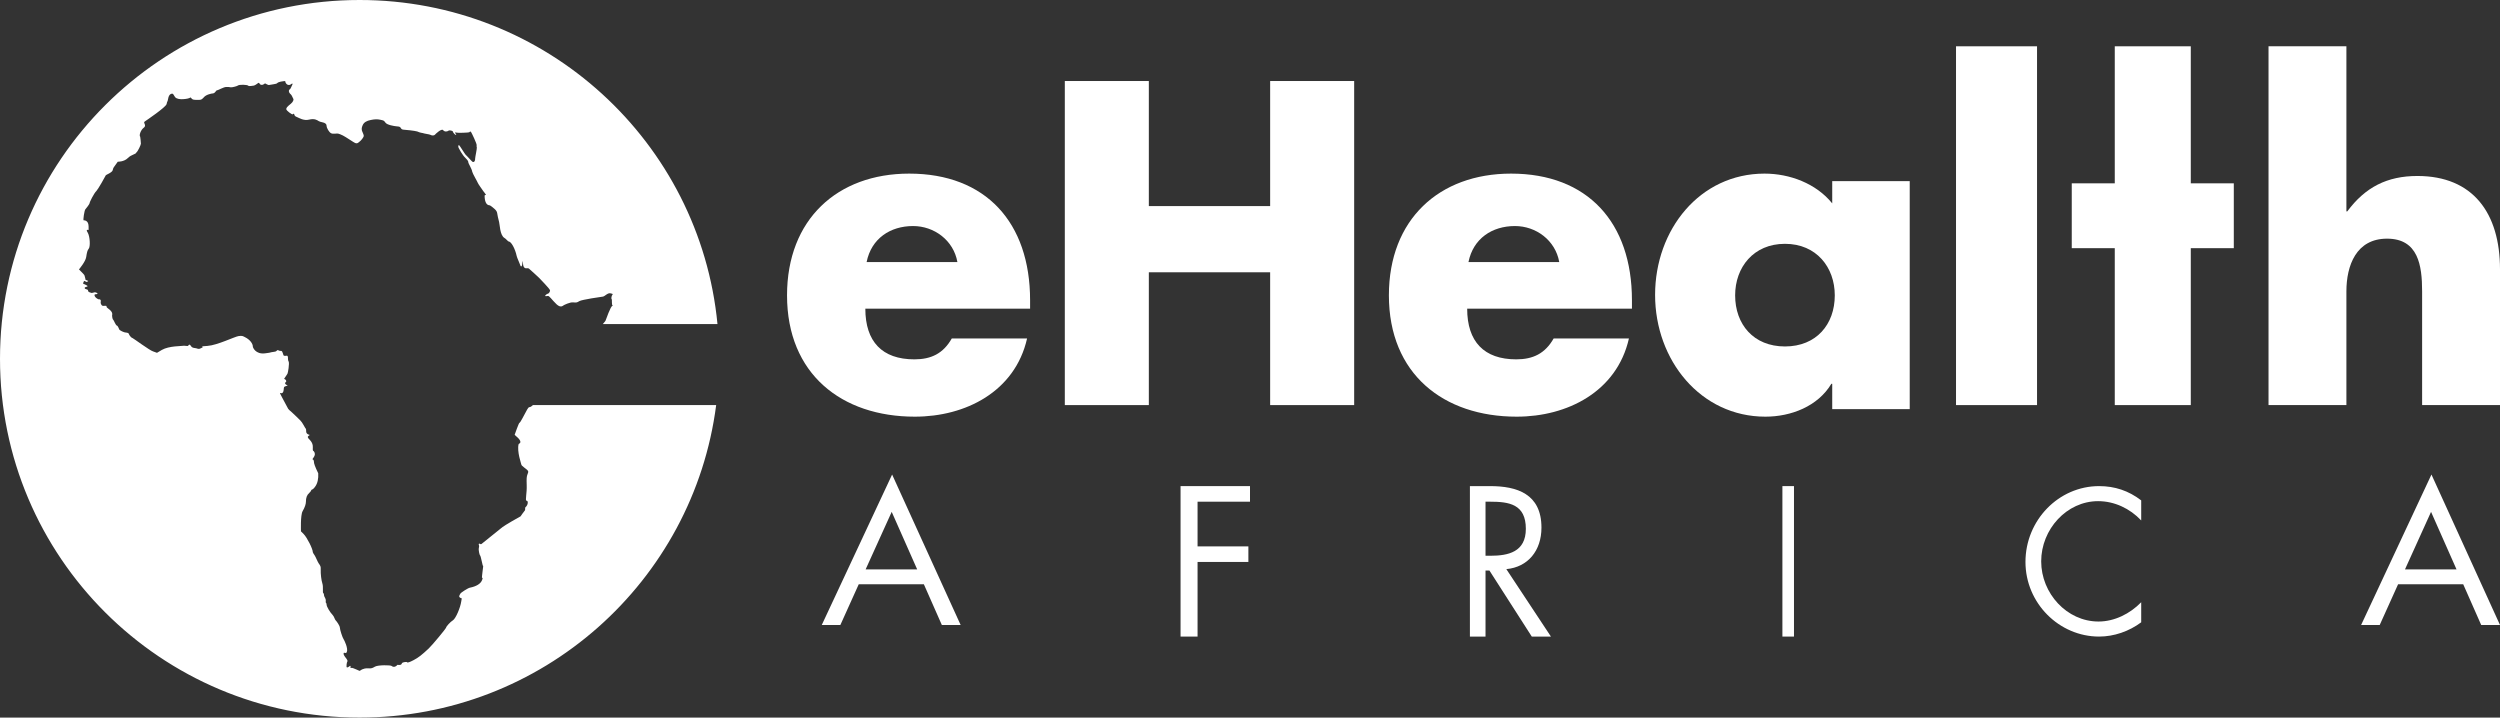 <?xml version="1.0" encoding="UTF-8"?>
<svg width="216px" height="62px" viewBox="0 0 216 62" version="1.1" xmlns="http://www.w3.org/2000/svg" xmlns:xlink="http://www.w3.org/1999/xlink">
    <rect x="0" y="0" width="216" height="62" fill="#333333" stroke="none"/>
    <!-- Generator: Sketch 53.2 (72643) - https://sketchapp.com -->
    <title>eHA_logo_white Kopie</title>
    <desc>Created with Sketch.</desc>
    <g id="Page-1" stroke="none" stroke-width="1" fill="none" fill-rule="evenodd">
        <g id="eHA_logo_white-Kopie">
            <polyline id="Path" fill="#477BB2" fill-rule="nonzero" points="39.054 51.988 38.991 52.002 38.946 52.012 39.054 51.988"></polyline>
            <path d="M77.043,44.225 L74.79,49.196 L79.244,49.196 L77.043,44.225 Z M74.196,50.479 L72.607,54 L71,54 L77.079,41 L83,54 L81.376,54 L79.821,50.479 L74.196,50.479 Z" id="Shape" fill="#FFFFFF" fill-rule="nonzero"></path>
            <polyline id="Path" fill="#FFFFFF" fill-rule="nonzero" points="103.469 43.346 103.469 47.208 107.86 47.208 107.86 48.552 103.469 48.552 103.469 55 102 55 102 42 108 42 108 43.346 103.469 43.346"></polyline>
            <path d="M128.349,48.017 L128.766,48.017 C130.291,48.017 131.833,47.707 131.833,45.69 C131.833,43.552 130.371,43.346 128.75,43.346 L128.349,43.346 L128.349,48.017 Z M128.349,55 L127,55 L127,42 L128.75,42 C131.046,42 133.182,42.655 133.182,45.586 C133.182,47.586 132.009,49 130.147,49.172 L134,55 L132.346,55 L128.686,49.293 L128.349,49.293 L128.349,55 Z" id="Shape" fill="#FFFFFF" fill-rule="nonzero"></path>
            <polygon id="Path" fill="#FFFFFF" fill-rule="nonzero" points="154 55 155 55 155 42 154 42"></polygon>
            <path d="M185,44.967 C184.029,43.933 182.686,43.3 181.278,43.3 C178.56,43.3 176.359,45.733 176.359,48.5 C176.359,51.267 178.576,53.7 181.311,53.7 C182.686,53.7 184.029,53.033 185,52.033 L185,53.767 C183.948,54.55 182.653,55 181.359,55 C177.913,55 175,52.117 175,48.55 C175,44.95 177.865,42 181.359,42 C182.718,42 183.916,42.399 185,43.233 L185,44.967" id="Path" fill="#FFFFFF" fill-rule="nonzero"></path>
            <path d="M210.043,44.225 L207.79,49.196 L212.244,49.196 L210.043,44.225 Z M207.196,50.479 L205.607,54 L204,54 L210.078,41 L216,54 L214.376,54 L212.821,50.479 L207.196,50.479 Z" id="Shape" fill="#FFFFFF" fill-rule="nonzero"></path>
            <path d="M82.719,22.64 C82.384,20.759 80.711,19.53 78.89,19.53 C76.92,19.53 75.285,20.605 74.876,22.64 L82.719,22.64 Z M89,26.671 L74.765,26.671 C74.765,29.512 76.214,31.048 79.001,31.048 C80.451,31.048 81.492,30.549 82.235,29.243 L88.74,29.243 C88.219,31.547 86.881,33.236 85.135,34.349 C83.388,35.463 81.232,36 79.039,36 C72.72,36 68,32.315 68,25.519 C68,18.954 72.349,15 78.555,15 C85.172,15 89,19.223 89,25.942 L89,26.671 Z" id="Shape" fill="#FFFFFF" fill-rule="nonzero"></path>
            <polyline id="Path" fill="#FFFFFF" fill-rule="nonzero" points="109.741 17.806 109.741 7 117 7 117 35 109.741 35 109.741 23.525 99.259 23.525 99.259 35 92 35 92 7 99.259 7 99.259 17.806 109.741 17.806"></polyline>
            <path d="M134.719,22.64 C134.384,20.759 132.712,19.53 130.891,19.53 C128.921,19.53 127.285,20.605 126.876,22.64 L134.719,22.64 Z M141,26.671 L126.764,26.671 C126.764,29.512 128.215,31.048 131.002,31.048 C132.451,31.048 133.493,30.549 134.236,29.243 L140.74,29.243 C140.219,31.547 138.882,33.236 137.135,34.349 C135.388,35.463 133.232,36 131.039,36 C124.721,36 120,32.315 120,25.519 C120,18.954 124.348,15 130.556,15 C137.172,15 141,19.223 141,25.942 L141,26.671 Z" id="Shape" fill="#FFFFFF" fill-rule="nonzero"></path>
            <path d="M149.916,25.519 C149.916,28.015 151.498,29.934 154.221,29.934 C156.943,29.934 158.525,28.015 158.525,25.519 C158.525,23.101 156.943,21.066 154.221,21.066 C151.498,21.066 149.916,23.101 149.916,25.519 Z M165,35.348 L158.304,35.348 L158.304,33.159 L158.231,33.159 C157.054,35.118 154.736,36 152.529,36 C146.937,36 143,31.125 143,25.481 C143,19.837 146.863,15 152.455,15 C154.625,15 156.906,15.845 158.304,17.572 L158.304,15.652 L165,15.652 L165,35.348 Z" id="Shape" fill="#FFFFFF" fill-rule="nonzero"></path>
            <polygon id="Path" fill="#FFFFFF" fill-rule="nonzero" points="169 35 176 35 176 4 169 4"></polygon>
            <path d="M202.729,4 L202.729,18.267 L202.803,18.267 C204.355,16.176 206.24,15.205 208.865,15.205 C213.671,15.205 216,18.417 216,23.272 L216,35 L209.271,35 L209.271,25.177 C209.271,22.936 208.939,20.62 206.24,20.62 C203.579,20.62 202.729,22.936 202.729,25.177 L202.729,35 L196,35 L196,4 L202.729,4" id="Path" fill="#FFFFFF" fill-rule="nonzero"></path>
            <polyline id="Path" fill="#FFFFFF" fill-rule="nonzero" points="193 15.84 189.284 15.84 189.284 4 182.716 4 182.716 15.84 179 15.84 179 21.442 182.716 21.442 182.716 35 189.284 35 189.284 21.442 193 21.442 193 15.84"></polyline>
            <path d="M61.99,28 L52.079,28 C52.188,27.874 52.248,27.805 52.248,27.805 C52.298,27.749 52.34,27.68 52.34,27.648 C52.34,27.648 52.766,26.438 52.908,26.429 C52.977,26.424 52.982,26.415 52.931,26.401 C52.835,26.378 52.89,25.858 52.853,25.844 C52.794,25.826 52.83,25.568 52.904,25.476 C52.959,25.407 53,25.403 52.748,25.343 C52.495,25.283 52.266,25.605 52.087,25.628 C51.959,25.642 50.271,25.886 50.051,26.019 C49.85,26.143 49.813,26.153 49.506,26.125 C49.244,26.102 48.735,26.346 48.676,26.392 C48.446,26.576 48.226,26.479 47.823,26.019 C47.428,25.568 47.401,25.545 47.272,25.577 C47.098,25.623 47.048,25.564 47.176,25.462 C47.236,25.416 47.305,25.375 47.332,25.375 C47.41,25.375 47.525,25.209 47.525,25.094 C47.52,24.956 46.608,24.054 46.589,24.017 C46.575,23.981 45.842,23.341 45.778,23.277 C45.69,23.184 45.635,23.161 45.521,23.18 C45.36,23.207 45.246,23.115 45.209,22.936 C45.195,22.876 45.131,22.293 45.131,22.67 C45.131,23.046 45.003,23.12 44.943,22.89 C44.92,22.803 44.668,22.255 44.645,22.131 C44.507,21.482 44.168,20.865 43.948,20.865 C43.893,20.865 43.691,20.607 43.586,20.561 C43.182,20.324 43.182,19.36 43.123,19.186 C43.058,18.988 42.967,18.491 42.953,18.399 C42.935,18.288 42.87,18.182 42.746,18.067 C42.646,17.975 42.361,17.736 42.297,17.736 C42.054,17.731 41.903,17.487 41.875,17.046 C41.866,16.852 41.871,16.839 41.972,16.852 C42.063,16.866 41.701,16.466 41.701,16.434 C41.701,16.434 41.288,15.854 41.288,15.812 C41.288,15.771 40.821,14.975 40.802,14.841 C40.761,14.57 40.463,14.124 40.463,14.036 C40.463,13.926 40.408,13.843 40.224,13.659 C39.903,13.346 39.679,12.863 39.66,12.84 C39.573,12.72 39.573,12.536 39.66,12.536 C39.697,12.536 40.183,13.341 40.234,13.374 C40.289,13.406 40.784,13.972 40.839,13.99 C40.972,14.032 41.064,13.903 41.054,13.686 C41.05,13.599 41.229,12.78 41.197,12.725 C41.174,12.679 41.169,12.596 41.183,12.545 C41.21,12.435 40.747,11.468 40.706,11.418 C40.633,11.34 40.623,11.34 40.568,11.413 C40.522,11.478 39.491,11.487 39.445,11.459 C39.349,11.399 39.28,11.459 39.353,11.533 C39.482,11.662 39.399,11.708 39.271,11.583 C39.197,11.514 39.133,11.422 39.133,11.381 C39.133,11.294 38.817,11.224 38.748,11.294 C38.688,11.353 38.422,11.427 38.289,11.247 C38.156,11.068 37.62,11.583 37.574,11.643 C37.501,11.726 37.308,11.726 37.161,11.639 C37.097,11.602 36.593,11.537 36.547,11.501 C36.547,11.501 36.244,11.45 36.18,11.409 C36.074,11.34 35.648,11.271 34.983,11.215 C34.74,11.197 34.699,11.178 34.635,11.068 C34.566,10.953 34.529,10.935 34.236,10.912 C34.057,10.893 33.457,10.801 33.309,10.603 C33.161,10.405 33.172,10.415 32.86,10.346 C32.594,10.29 32.401,10.295 32.044,10.364 C31.668,10.438 31.452,10.571 31.342,10.801 C31.223,11.05 31.218,11.224 31.338,11.455 C31.388,11.556 31.429,11.68 31.429,11.735 C31.429,11.855 31.205,12.149 30.994,12.297 C30.856,12.398 30.824,12.403 30.677,12.352 C30.59,12.324 29.843,11.809 29.618,11.703 C29.256,11.533 29.196,11.519 28.976,11.547 C28.797,11.565 28.692,11.556 28.595,11.505 C28.435,11.422 28.219,11.063 28.219,10.879 C28.219,10.714 28.096,10.612 27.839,10.562 C27.719,10.543 27.577,10.493 27.522,10.456 C27.412,10.382 27.174,10.217 26.706,10.336 C26.238,10.456 25.807,10.171 25.683,10.125 C25.528,10.065 25.459,10.014 25.44,9.931 C25.408,9.807 25.376,9.793 25.289,9.876 C25.243,9.927 24.734,9.559 24.734,9.43 C24.734,9.31 24.808,9.223 25.133,8.96 C25.317,8.813 25.413,8.597 25.326,8.509 C25.303,8.486 25.216,8.224 25.124,8.151 C24.936,7.999 24.904,7.787 25.055,7.704 C25.106,7.677 25.184,7.465 25.225,7.387 C25.34,7.189 25.271,7.166 25.064,7.327 C24.789,7.414 24.652,7.124 24.665,7.106 C24.702,7.046 24.574,6.968 24.51,7.014 C24.473,7.032 24.092,7.032 23.932,7.198 C23.872,7.267 23.34,7.313 23.29,7.336 C23.226,7.359 23.152,7.341 23.047,7.281 C22.909,7.193 22.891,7.193 22.813,7.262 C22.698,7.368 22.501,7.354 22.441,7.244 C22.382,7.134 22.336,7.129 22.24,7.221 C22.203,7.258 22.006,7.382 21.928,7.396 C21.845,7.41 21.506,7.465 21.465,7.414 C21.378,7.304 20.649,7.29 20.543,7.396 C20.488,7.446 20.029,7.566 19.933,7.543 C19.864,7.52 19.681,7.511 19.53,7.515 C19.31,7.529 18.842,7.796 18.778,7.796 C18.626,7.796 18.626,8.081 18.319,8.081 C18.319,8.081 17.808,8.151 17.599,8.422 C17.434,8.597 17.379,8.624 17.205,8.629 C16.737,8.638 16.641,8.62 16.549,8.505 C16.462,8.404 16.448,8.399 16.379,8.468 C16.338,8.509 15.396,8.717 15.132,8.394 C15.031,8.279 14.985,8.072 14.861,8.095 C14.518,8.114 14.518,8.68 14.485,8.717 C14.453,8.753 14.412,8.878 14.394,8.988 C14.348,9.255 12.601,10.433 12.541,10.474 C12.44,10.543 12.436,10.566 12.482,10.672 C12.569,10.856 12.546,10.944 12.399,11.054 C12.17,11.229 11.991,11.698 12.115,11.818 C12.133,11.837 12.17,12.343 12.174,12.412 C12.179,12.508 11.904,13.093 11.789,13.166 C11.711,13.36 11.373,13.327 11.042,13.659 C10.711,13.99 10.175,13.972 10.175,13.972 L9.955,14.28 C9.836,14.446 9.781,14.489 9.739,14.699 C9.698,14.909 9.143,15.108 9.143,15.141 C9.143,15.173 8.451,16.388 8.332,16.498 C8.125,16.687 7.726,17.487 7.745,17.547 C7.758,17.603 7.433,18.031 7.378,18.081 C7.291,18.155 7.162,19.034 7.226,19.034 C7.291,19.034 7.635,19.034 7.653,19.531 C7.671,20.028 7.635,19.853 7.561,19.853 C7.469,19.853 7.474,19.926 7.58,20.101 C7.772,20.423 7.823,21.321 7.658,21.5 C7.561,21.611 7.506,21.804 7.447,22.214 C7.387,22.614 6.823,23.277 6.823,23.277 C7.117,23.576 7.309,23.75 7.309,23.824 C7.309,23.866 7.387,24.064 7.378,24.128 C7.359,24.216 7.671,24.243 7.612,24.294 C7.497,24.381 7.451,24.381 7.35,24.289 C7.249,24.197 7.121,24.537 7.226,24.537 C7.291,24.537 7.502,24.662 7.538,24.685 C7.658,24.809 7.309,24.751 7.318,24.887 C7.327,25.024 7.607,24.961 7.607,25.103 C7.607,25.246 7.786,25.264 7.836,25.287 C7.901,25.32 7.978,25.315 8.066,25.283 C8.162,25.246 8.231,25.246 8.327,25.287 C8.492,25.357 8.451,25.421 8.235,25.426 C8.089,25.426 8.167,25.725 8.52,25.863 C8.662,25.826 8.744,25.927 8.703,26.084 C8.685,26.162 8.703,26.245 8.753,26.323 C8.818,26.424 8.859,26.438 9.019,26.424 C9.194,26.41 9.207,26.42 9.212,26.525 C9.212,26.608 9.739,26.848 9.698,27.165 C9.661,27.229 9.707,27.588 9.781,27.625 C9.836,27.657 9.996,28.136 10.115,28.136 C10.166,28.136 10.29,28.421 10.299,28.454 C10.317,28.541 10.721,28.734 10.877,28.734 C11.01,28.734 11.138,28.799 11.138,28.858 C11.138,28.881 11.263,29.148 11.459,29.213 C11.523,29.231 12.941,30.28 13.22,30.359 L13.564,30.483 C13.564,30.483 13.919,30.271 13.99,30.23 C14.602,29.88 15.705,29.908 15.788,29.88 C15.898,29.839 16.223,29.935 16.26,29.871 C16.32,29.76 16.394,29.719 16.508,29.908 C16.622,30.096 16.847,30.055 16.971,30.096 C17.2,30.17 17.2,30.17 17.48,30.027 C17.65,29.94 17.109,29.94 17.938,29.885 C18.768,29.829 20.274,29.089 20.607,29.038 C20.941,28.987 20.988,29.043 21.18,29.139 C21.566,29.328 21.845,29.668 21.845,29.949 C21.845,30.014 22.073,30.63 22.895,30.529 C23.161,30.501 23.414,30.455 23.464,30.428 C23.51,30.405 23.803,30.409 23.877,30.331 C23.968,30.234 23.991,30.23 24.092,30.285 C24.156,30.317 24.244,30.331 24.285,30.317 C24.445,30.317 24.445,30.708 24.537,30.736 C24.601,30.75 24.688,30.75 24.734,30.736 C24.844,30.699 24.89,30.787 24.881,30.98 C24.872,31.067 24.899,31.187 24.941,31.247 C25.019,31.371 24.881,32.245 24.835,32.296 C24.789,32.351 24.546,32.733 24.546,32.733 L24.643,32.784 C24.748,32.839 24.766,33.005 24.665,33.041 C24.574,33.078 24.652,33.226 24.789,33.272 C24.886,33.304 24.876,33.313 24.711,33.359 C24.533,33.414 24.528,33.419 24.514,33.649 C24.5,33.897 24.395,34.017 24.248,33.962 C24.156,33.925 24.166,33.957 24.367,34.33 C24.468,34.519 24.853,35.25 24.895,35.315 C24.936,35.379 25.051,35.49 25.152,35.563 C25.248,35.637 25.849,36.23 25.949,36.327 C26.128,36.493 26.33,36.935 26.376,36.985 C26.426,37.04 26.454,37.037 26.454,37.284 C26.454,37.531 26.77,37.579 26.77,37.579 L26.669,37.652 C26.578,37.726 26.573,37.74 26.637,37.864 C26.679,37.938 27.045,38.192 27.027,38.619 C27.009,39.045 27.055,38.913 27.119,38.996 C27.243,39.153 27.233,39.341 27.091,39.53 C26.986,39.663 26.981,39.691 27.045,39.714 C27.087,39.728 27.119,39.792 27.119,39.861 C27.119,40.05 27.215,40.312 27.495,40.892 C27.522,41.347 27.448,41.764 27.206,42.079 C26.964,42.395 26.89,42.273 26.89,42.355 C26.89,42.401 26.812,42.507 26.72,42.59 C26.518,42.765 26.431,43 26.431,43.359 C26.431,43.538 26.344,43.828 26.147,44.164 C25.949,44.5 26.004,45.908 26.004,45.908 L26.238,46.143 C26.532,46.442 27.027,47.427 27.027,47.707 C27.027,47.74 27.1,47.864 27.188,47.988 C27.275,48.112 27.431,48.522 27.531,48.669 C27.701,48.908 27.719,48.954 27.71,49.198 C27.697,49.599 27.761,50.123 27.852,50.409 C27.953,50.712 27.852,51.183 27.93,51.246 C27.99,51.266 27.99,51.384 28.004,51.481 C28.018,51.573 28.169,51.721 28.146,51.923 C28.128,51.996 28.141,52.07 28.169,52.084 C28.196,52.102 28.219,52.176 28.219,52.245 C28.219,52.41 28.508,52.898 28.756,53.156 C28.866,53.266 28.928,53.529 28.997,53.593 C29.116,53.708 29.366,54.085 29.366,54.237 C29.366,54.398 29.595,55.112 29.687,55.227 C29.737,55.291 30.103,56.027 29.962,56.34 C29.925,56.414 29.884,56.432 29.801,56.409 C29.705,56.386 29.687,56.395 29.687,56.492 C29.687,56.552 29.746,56.672 29.815,56.759 C29.994,56.975 30.058,57.104 30.012,57.155 C29.953,57.219 29.911,57.624 29.962,57.656 C30.115,57.707 30.232,57.463 30.287,57.546 C30.31,57.583 30.225,57.758 30.352,57.707 C30.478,57.656 31.108,58.024 31.108,57.955 C31.108,57.928 31.399,57.721 31.769,57.744 C32.138,57.767 32.172,57.721 32.401,57.596 C32.672,57.445 33.74,57.458 33.832,57.537 C33.86,57.56 34.081,57.744 34.341,57.44 C34.74,57.509 34.708,57.307 34.74,57.279 C34.827,57.21 35.13,57.164 35.167,57.215 C35.203,57.279 35.396,57.215 35.744,57.03 C36.143,56.823 36.45,56.584 37.042,56.027 C37.368,55.724 38.537,54.292 38.537,54.242 C38.537,54.136 38.918,53.722 39.133,53.593 C39.371,53.45 39.775,52.514 39.853,51.959 C39.931,51.404 39.917,51.729 39.862,51.697 C39.83,51.674 39.715,51.637 39.688,51.573 C39.642,51.467 39.775,51.32 39.775,51.297 C39.775,51.228 40.426,50.809 40.596,50.777 C41.16,50.666 41.536,50.432 41.651,50.119 C41.715,49.953 41.715,49.889 41.651,49.93 C41.596,49.962 41.784,48.798 41.742,48.89 C41.701,48.991 41.55,48.002 41.472,47.979 C41.435,47.965 41.33,47.523 41.371,47.358 C41.403,47.238 41.403,47.141 41.375,47.091 C41.325,46.989 41.403,46.925 41.49,46.999 C41.522,47.026 41.563,47.031 41.591,47.008 C41.614,46.985 43.398,45.558 43.421,45.535 C43.512,45.448 44.948,44.61 44.98,44.61 C44.98,44.61 45.269,44.182 45.319,44.141 C45.424,44.049 45.337,43.883 45.392,43.837 C45.525,43.718 45.599,43.57 45.599,43.418 C45.599,43.317 45.571,43.28 45.484,43.257 C45.365,43.225 45.535,42.59 45.507,41.918 C45.489,41.315 45.498,41.182 45.58,40.966 C45.663,40.754 45.663,40.745 45.571,40.621 C45.516,40.552 45.048,40.239 45.048,40.151 C45.048,40.11 44.645,38.996 44.81,38.37 C44.828,38.343 44.879,38.31 44.92,38.292 C45.131,38.036 44.452,37.597 44.466,37.565 C44.475,37.528 44.824,36.557 44.87,36.543 C44.975,36.516 45.333,35.743 45.397,35.66 C45.461,35.572 45.612,35.181 45.741,35.177 C45.805,35.177 45.897,35.135 45.943,35.085 C45.971,35.054 46.009,35.023 46.044,35 L61.877,35 C59.911,50.231 46.866,62 31.067,62 C13.909,62 0,48.121 0,31 C0,13.879 13.909,0 31.067,0 C47.21,0 60.478,12.287 61.99,28 Z" id="Oval-1" fill="#FFFFFF"></path>
        </g>
    </g>
</svg>